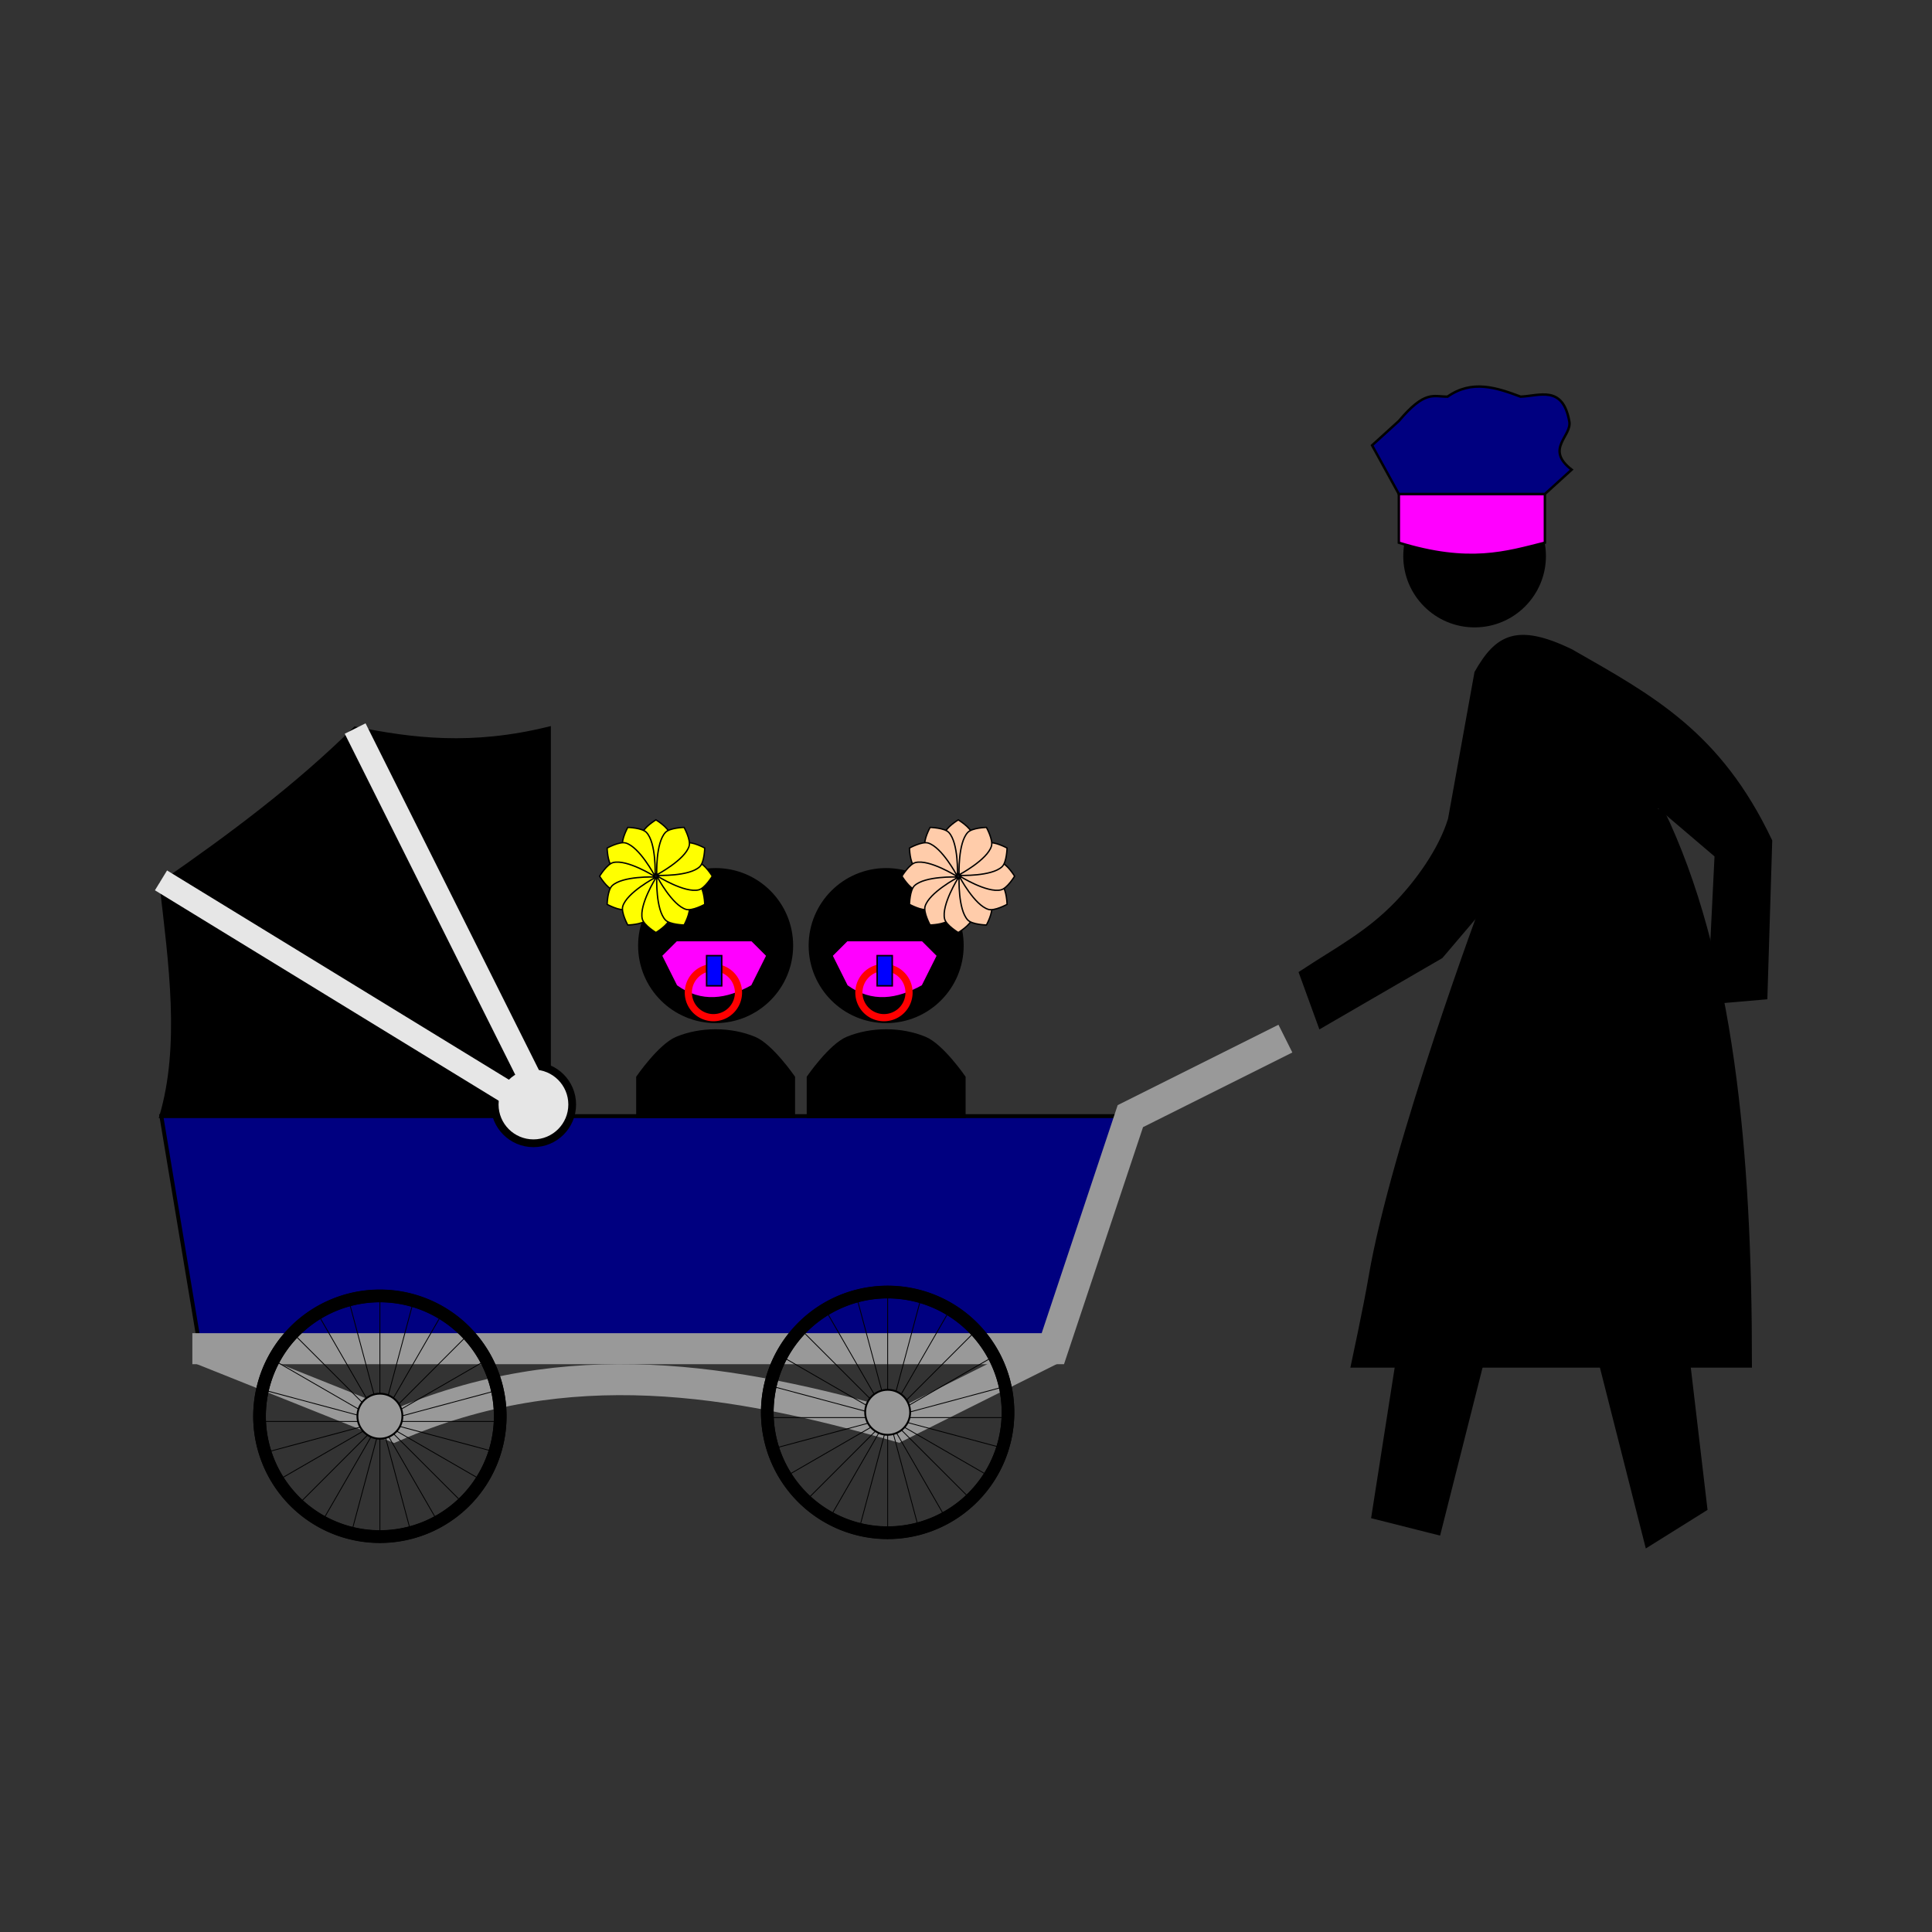 <svg:svg xmlns:dc="http://purl.org/dc/elements/1.1/" xmlns:ns1="http://sodipodi.sourceforge.net/DTD/sodipodi-0.dtd" xmlns:ns2="http://www.inkscape.org/namespaces/inkscape" xmlns:ns4="http://creativecommons.org/ns#" xmlns:rdf="http://www.w3.org/1999/02/22-rdf-syntax-ns#" xmlns:svg="http://www.w3.org/2000/svg" height="498.444" id="svg14979" version="1.1" viewBox="-39.971 -99.429 498.444 498.444" width="498.444" ns1:docname="babycarriage.svg" ns2:export-filename="/home/algot/Documents/runeman.org/clipart/babycarriage.png" ns2:export-xdpi="129.32259" ns2:export-ydpi="129.32259" ns2:version="0.91 r13725">
  <svg:rect x="-39.971" y="-99.429" width="498.444" height="498.444" fill="#333333" stroke="none"/>
  <svg:title id="title15771">Baby Carriage</svg:title>
  <svg:defs id="defs14981" />
  <ns1:namedview bordercolor="#666666" borderopacity="1.0" fit-margin-bottom="0" fit-margin-left="0" fit-margin-right="0" fit-margin-top="0" id="base" pagecolor="#ffffff" showgrid="false" ns2:current-layer="layer1" ns2:cx="110.64076" ns2:cy="105.04266" ns2:document-units="px" ns2:pageopacity="0.0" ns2:pageshadow="2" ns2:window-height="712" ns2:window-maximized="1" ns2:window-width="1366" ns2:window-x="0" ns2:window-y="0" ns2:zoom="1">
    <ns2:grid id="grid15116" originx="991.655" originy="-938.279" type="xygrid" />
  </ns1:namedview>
  <svg:g id="layer1" transform="translate(991.655,186.165)" ns2:groupmode="layer" ns2:label="Layer 1">
    <svg:path d="m -980,62.362 50,20 c 44.962,-19.545 87.673,-12.07 130,0 l 40,-20" id="path15341" style="fill:none;fill-rule:evenodd;stroke:#999999;stroke-width:8;stroke-linecap:butt;stroke-linejoin:miter;stroke-opacity:1" ns1:nodetypes="cccc" ns2:connector-curvature="0" />
    <svg:path d="m -940,-97.638 c -15.082,14.918 -32.274,27.726 -50,40 2.406,20.802 5.347,41.782 0,60 l 100,0 0,-100 c -19.943,4.915 -35.321,2.982 -50,0 z" id="path15118" style="fill:#000000;fill-rule:evenodd;stroke:#000000;stroke-width:1px;stroke-linecap:butt;stroke-linejoin:miter;stroke-opacity:1" ns1:nodetypes="cccccc" ns2:connector-curvature="0" />
    <svg:path d="m -990,2.362 10,60 220,0 20,-60 z" id="path15120" style="fill:#000080;fill-rule:evenodd;stroke:#000000;stroke-width:1px;stroke-linecap:butt;stroke-linejoin:miter;stroke-opacity:1" ns2:connector-curvature="0" />
    <svg:circle cx="-894" cy="-0.638" id="path15122" r="10" style="opacity:1;fill:#e6e6e6;fill-opacity:1;stroke:#000000;stroke-width:2;stroke-linecap:round;stroke-linejoin:bevel;stroke-miterlimit:4;stroke-dasharray:none;stroke-dashoffset:0;stroke-opacity:1" />
    <svg:path d="M -890,2.362 -940,-97.638" id="path15124" style="fill:none;fill-rule:evenodd;stroke:#e6e6e6;stroke-width:6;stroke-linecap:butt;stroke-linejoin:miter;stroke-opacity:1" ns2:connector-curvature="0" />
    <svg:path d="m -895.911,-0.812 -94.178,-57.652" id="path15126" style="fill:none;fill-rule:evenodd;stroke:#e6e6e6;stroke-width:6;stroke-linecap:butt;stroke-linejoin:miter;stroke-opacity:1" ns1:nodetypes="cc" ns2:connector-curvature="0" />
    <svg:path d="m -982,62.362 222,0 20,-60 40,-20 0,0" id="path15128" style="fill:none;fill-rule:evenodd;stroke:#999999;stroke-width:8;stroke-linecap:butt;stroke-linejoin:miter;stroke-opacity:1" ns1:nodetypes="ccccc" ns2:connector-curvature="0" />
    <svg:g id="g15281" transform="matrix(0.239,0,0,0.239,-604.244,-5.103)">
      <svg:g id="g15283" transform="translate(180.286,182.571)">
        <svg:path d="M -1010.285,32.648 A 135.714,135.714 0 0 0 -1146,168.361 135.714,135.714 0 0 0 -1010.285,304.076 135.714,135.714 0 0 0 -874.572,168.361 135.714,135.714 0 0 0 -1010.285,32.648 Z m 0,11.629 a 124.086,124.086 0 0 1 124.086,124.084 124.086,124.086 0 0 1 -124.086,124.086 124.086,124.086 0 0 1 -124.086,-124.086 124.086,124.086 0 0 1 124.086,-124.084 z" id="path15285" style="opacity:1;fill:#000000;fill-opacity:1;stroke:#000000;stroke-width:2;stroke-linecap:round;stroke-linejoin:bevel;stroke-miterlimit:4;stroke-dasharray:none;stroke-dashoffset:0;stroke-opacity:1" ns2:connector-curvature="0" />
        <svg:path d="m -1010.286,173.648 0,131.429" id="path15287" style="fill:none;fill-rule:evenodd;stroke:#000000;stroke-width:0.891px;stroke-linecap:butt;stroke-linejoin:miter;stroke-opacity:1" ns2:connector-curvature="0" ns2:transform-center-y="65.294173" />
        <svg:path d="m -1010.496,173.704 65.714,113.82" id="path15289" style="fill:none;fill-rule:evenodd;stroke:#000000;stroke-width:0.891px;stroke-linecap:butt;stroke-linejoin:miter;stroke-opacity:1" ns2:connector-curvature="0" ns2:transform-center-x="-32.647065" ns2:transform-center-y="56.546413" />
        <svg:path d="m -1010.65,173.858 113.821,65.714" id="path15291" style="fill:none;fill-rule:evenodd;stroke:#000000;stroke-width:0.891px;stroke-linecap:butt;stroke-linejoin:miter;stroke-opacity:1" ns2:connector-curvature="0" ns2:transform-center-x="-56.546375" ns2:transform-center-y="32.647098" />
        <svg:path d="m -1010.706,174.068 131.429,-5e-5" id="path15293" style="fill:none;fill-rule:evenodd;stroke:#000000;stroke-width:0.891px;stroke-linecap:butt;stroke-linejoin:miter;stroke-opacity:1" ns2:connector-curvature="0" ns2:transform-center-x="-65.29413" ns2:transform-center-y="2.7999955e-05" />
        <svg:path d="m -1010.65,174.278 113.821,-65.714" id="path15295" style="fill:none;fill-rule:evenodd;stroke:#000000;stroke-width:0.891px;stroke-linecap:butt;stroke-linejoin:miter;stroke-opacity:1" ns2:connector-curvature="0" ns2:transform-center-x="-56.54638" ns2:transform-center-y="-32.647042" />
        <svg:path d="M -1010.496,174.432 -944.782,60.611" id="path15297" style="fill:none;fill-rule:evenodd;stroke:#000000;stroke-width:0.891px;stroke-linecap:butt;stroke-linejoin:miter;stroke-opacity:1" ns2:connector-curvature="0" ns2:transform-center-x="-32.64707" ns2:transform-center-y="-56.546356" />
        <svg:path d="m -1010.286,174.488 0,-131.429" id="path15299" style="fill:none;fill-rule:evenodd;stroke:#000000;stroke-width:0.891px;stroke-linecap:butt;stroke-linejoin:miter;stroke-opacity:1" ns2:connector-curvature="0" ns2:transform-center-y="-65.294116" />
        <svg:path d="M -1010.076,174.432 -1075.79,60.611" id="path15301" style="fill:none;fill-rule:evenodd;stroke:#000000;stroke-width:0.891px;stroke-linecap:butt;stroke-linejoin:miter;stroke-opacity:1" ns2:connector-curvature="0" ns2:transform-center-x="32.64705" ns2:transform-center-y="-56.546363" />
        <svg:path d="m -1009.922,174.278 -113.82,-65.714" id="path15303" style="fill:none;fill-rule:evenodd;stroke:#000000;stroke-width:0.891px;stroke-linecap:butt;stroke-linejoin:miter;stroke-opacity:1" ns2:connector-curvature="0" ns2:transform-center-x="56.54635" ns2:transform-center-y="-32.647062" />
        <svg:path d="m -1009.866,174.068 -131.429,-6e-5" id="path15305" style="fill:none;fill-rule:evenodd;stroke:#000000;stroke-width:0.891px;stroke-linecap:butt;stroke-linejoin:miter;stroke-opacity:1" ns2:connector-curvature="0" ns2:transform-center-x="65.2941" />
        <svg:path d="m -1009.922,173.858 -113.82,65.714" id="path15307" style="fill:none;fill-rule:evenodd;stroke:#000000;stroke-width:0.891px;stroke-linecap:butt;stroke-linejoin:miter;stroke-opacity:1" ns2:connector-curvature="0" ns2:transform-center-x="56.54635" ns2:transform-center-y="32.64705" />
        <svg:path d="m -1010.076,173.704 -65.714,113.82" id="path15309" style="fill:none;fill-rule:evenodd;stroke:#000000;stroke-width:0.891px;stroke-linecap:butt;stroke-linejoin:miter;stroke-opacity:1" ns2:connector-curvature="0" ns2:transform-center-x="32.64705" ns2:transform-center-y="56.54635" />
        <svg:g id="g15311" transform="matrix(0.966,-0.259,0.259,0.966,-78,-255.744)">
          <svg:path d="M -1010.285,32.648 A 135.714,135.714 0 0 0 -1146,168.361 135.714,135.714 0 0 0 -1010.285,304.076 135.714,135.714 0 0 0 -874.572,168.361 135.714,135.714 0 0 0 -1010.285,32.648 Z m 0,11.629 a 124.086,124.086 0 0 1 124.086,124.084 124.086,124.086 0 0 1 -124.086,124.086 124.086,124.086 0 0 1 -124.086,-124.086 124.086,124.086 0 0 1 124.086,-124.084 z" id="path15313" style="opacity:1;fill:#000000;fill-opacity:1;stroke:#000000;stroke-width:2;stroke-linecap:round;stroke-linejoin:bevel;stroke-miterlimit:4;stroke-dasharray:none;stroke-dashoffset:0;stroke-opacity:1" ns2:connector-curvature="0" />
          <svg:path d="m -1010.286,173.648 0,131.429" id="path15315" style="fill:none;fill-rule:evenodd;stroke:#000000;stroke-width:0.891px;stroke-linecap:butt;stroke-linejoin:miter;stroke-opacity:1" ns2:connector-curvature="0" ns2:transform-center-y="65.294173" />
          <svg:path d="m -1010.496,173.704 65.714,113.82" id="path15317" style="fill:none;fill-rule:evenodd;stroke:#000000;stroke-width:0.891px;stroke-linecap:butt;stroke-linejoin:miter;stroke-opacity:1" ns2:connector-curvature="0" ns2:transform-center-x="-32.647065" ns2:transform-center-y="56.546413" />
          <svg:path d="m -1010.65,173.858 113.821,65.714" id="path15319" style="fill:none;fill-rule:evenodd;stroke:#000000;stroke-width:0.891px;stroke-linecap:butt;stroke-linejoin:miter;stroke-opacity:1" ns2:connector-curvature="0" ns2:transform-center-x="-56.546375" ns2:transform-center-y="32.647098" />
          <svg:path d="m -1010.706,174.068 131.429,-5e-5" id="path15321" style="fill:none;fill-rule:evenodd;stroke:#000000;stroke-width:0.891px;stroke-linecap:butt;stroke-linejoin:miter;stroke-opacity:1" ns2:connector-curvature="0" ns2:transform-center-x="-65.29413" ns2:transform-center-y="2.7999955e-05" />
          <svg:path d="m -1010.65,174.278 113.821,-65.714" id="path15323" style="fill:none;fill-rule:evenodd;stroke:#000000;stroke-width:0.891px;stroke-linecap:butt;stroke-linejoin:miter;stroke-opacity:1" ns2:connector-curvature="0" ns2:transform-center-x="-56.54638" ns2:transform-center-y="-32.647042" />
          <svg:path d="M -1010.496,174.432 -944.782,60.611" id="path15325" style="fill:none;fill-rule:evenodd;stroke:#000000;stroke-width:0.891px;stroke-linecap:butt;stroke-linejoin:miter;stroke-opacity:1" ns2:connector-curvature="0" ns2:transform-center-x="-32.64707" ns2:transform-center-y="-56.546356" />
          <svg:path d="m -1010.286,174.488 0,-131.429" id="path15327" style="fill:none;fill-rule:evenodd;stroke:#000000;stroke-width:0.891px;stroke-linecap:butt;stroke-linejoin:miter;stroke-opacity:1" ns2:connector-curvature="0" ns2:transform-center-y="-65.294116" />
          <svg:path d="M -1010.076,174.432 -1075.79,60.611" id="path15329" style="fill:none;fill-rule:evenodd;stroke:#000000;stroke-width:0.891px;stroke-linecap:butt;stroke-linejoin:miter;stroke-opacity:1" ns2:connector-curvature="0" ns2:transform-center-x="32.64705" ns2:transform-center-y="-56.546363" />
          <svg:path d="m -1009.922,174.278 -113.82,-65.714" id="path15331" style="fill:none;fill-rule:evenodd;stroke:#000000;stroke-width:0.891px;stroke-linecap:butt;stroke-linejoin:miter;stroke-opacity:1" ns2:connector-curvature="0" ns2:transform-center-x="56.54635" ns2:transform-center-y="-32.647062" />
          <svg:path d="m -1009.866,174.068 -131.429,-6e-5" id="path15333" style="fill:none;fill-rule:evenodd;stroke:#000000;stroke-width:0.891px;stroke-linecap:butt;stroke-linejoin:miter;stroke-opacity:1" ns2:connector-curvature="0" ns2:transform-center-x="65.2941" />
          <svg:path d="m -1009.922,173.858 -113.82,65.714" id="path15335" style="fill:none;fill-rule:evenodd;stroke:#000000;stroke-width:0.891px;stroke-linecap:butt;stroke-linejoin:miter;stroke-opacity:1" ns2:connector-curvature="0" ns2:transform-center-x="56.54635" ns2:transform-center-y="32.64705" />
          <svg:path d="m -1010.076,173.704 -65.714,113.82" id="path15337" style="fill:none;fill-rule:evenodd;stroke:#000000;stroke-width:0.891px;stroke-linecap:butt;stroke-linejoin:miter;stroke-opacity:1" ns2:connector-curvature="0" ns2:transform-center-x="32.64705" ns2:transform-center-y="56.54635" />
        </svg:g>
      </svg:g>
      <svg:circle cx="-830" cy="350.934" id="circle15339" r="24.286" style="opacity:1;fill:#999999;fill-opacity:1;stroke:#000000;stroke-width:2;stroke-linecap:round;stroke-linejoin:bevel;stroke-miterlimit:4;stroke-dasharray:none;stroke-dashoffset:0;stroke-opacity:1" />
    </svg:g>
    <svg:g id="g15399" transform="translate(293,-94)">
      <svg:circle cx="-1140" cy="52.362" id="path15343" r="20" style="opacity:1;fill:#000000;fill-opacity:1;stroke:none;stroke-width:8;stroke-linecap:round;stroke-linejoin:bevel;stroke-miterlimit:4;stroke-dasharray:none;stroke-dashoffset:0;stroke-opacity:1" />
      <svg:g id="g15354" transform="matrix(0.389,0,0,0.389,-694.972,7.361)">
        <svg:path d="m -1170,112.362 -10,10 10,20 c 16.667,12.013 33.333,9.243 50,0 l 10,-20 -10,-10 c -16.667,0 -33.333,0 -50,0 z" id="path15345" style="fill:#ff00ff;fill-rule:evenodd;stroke:#000000;stroke-width:1px;stroke-linecap:butt;stroke-linejoin:miter;stroke-opacity:1" ns1:nodetypes="ccccccc" ns2:connector-curvature="0" />
        <svg:path d="m -1145.5,127.861 a 19,19 0 0 0 -19,19 19,19 0 0 0 19,19 19,19 0 0 0 19,-19 19,19 0 0 0 -19,-19 z m 0,4.75 a 14.25,14.25 0 0 1 14.25,14.25 14.25,14.25 0 0 1 -14.25,14.25 14.25,14.25 0 0 1 -14.25,-14.25 14.25,14.25 0 0 1 14.25,-14.25 z" id="path15347" style="opacity:1;fill:#ff0000;fill-opacity:1;stroke:none;stroke-width:8;stroke-linecap:round;stroke-linejoin:bevel;stroke-miterlimit:4;stroke-dasharray:none;stroke-dashoffset:0;stroke-opacity:1" ns2:connector-curvature="0" />
        <svg:path d="m -1150,122.362 0,20 10,0 0,-20 z" id="path15352" style="fill:#0000ff;fill-rule:evenodd;stroke:#000000;stroke-width:1px;stroke-linecap:butt;stroke-linejoin:miter;stroke-opacity:1" ns2:connector-curvature="0" />
      </svg:g>
      <svg:path d="m -1150,76.362 c 6.159,-2.551 13.841,-2.551 20,0 4.355,1.804 10,10 10,10 l 0,10 -40,0 0,-10 c 0,0 5.645,-8.196 10,-10 z" id="path15359" style="fill:#000000;fill-rule:evenodd;stroke:#000000;stroke-width:1px;stroke-linecap:butt;stroke-linejoin:miter;stroke-opacity:1" ns1:nodetypes="ssccccs" ns2:connector-curvature="0" />
      <svg:g id="g15385" transform="matrix(0.353,0,0,0.353,-710.618,-23.268)">
        <svg:path d="m -1260,162.362 c 0,0 -12.422,-19.741 -10,-30 1.083,-4.588 10,-10 10,-10 0,0 8.917,5.412 10,10 2.422,10.259 -10,30 -10,30 z" id="path15361" style="fill:#ffff00;fill-rule:evenodd;stroke:#000000;stroke-width:1px;stroke-linecap:butt;stroke-linejoin:miter;stroke-opacity:1" ns1:nodetypes="cscsc" ns2:connector-curvature="0" ns2:transform-center-y="-21.176973" />
        <svg:path d="m -1260.589,162.52 c 0,0 -20.628,-10.885 -23.66,-20.981 -1.356,-4.515 3.66,-13.66 3.66,-13.66 0,0 10.428,0.229 13.66,3.66 7.227,7.674 6.34,30.981 6.34,30.981 z" id="path15363" style="fill:#ffff00;fill-rule:evenodd;stroke:#000000;stroke-width:1px;stroke-linecap:butt;stroke-linejoin:miter;stroke-opacity:1" ns1:nodetypes="cscsc" ns2:connector-curvature="0" ns2:transform-center-x="12.517653" ns2:transform-center-y="-18.339798" />
        <svg:path d="m -1261.019,162.951 c 0,0 -23.307,0.887 -30.981,-6.34 -3.432,-3.232 -3.66,-13.66 -3.66,-13.66 0,0 9.145,-5.016 13.66,-3.66 10.095,3.032 20.981,23.66 20.981,23.66 z" id="path15365" style="fill:#ffff00;fill-rule:evenodd;stroke:#000000;stroke-width:1px;stroke-linecap:butt;stroke-linejoin:miter;stroke-opacity:1" ns1:nodetypes="cscsc" ns2:connector-curvature="0" ns2:transform-center-x="18.3398" ns2:transform-center-y="-12.51767" />
        <svg:path d="m -1261.177,163.539 c 0,0 -19.741,12.422 -30,10 -4.588,-1.083 -10,-10 -10,-10 0,0 5.412,-8.917 10,-10 10.259,-2.422 30,10 30,10 z" id="path15367" style="fill:#ffff00;fill-rule:evenodd;stroke:#000000;stroke-width:1px;stroke-linecap:butt;stroke-linejoin:miter;stroke-opacity:1" ns1:nodetypes="cscsc" ns2:connector-curvature="0" ns2:transform-center-x="21.177" ns2:transform-center-y="-3.7448296e-05" />
        <svg:path d="m -1261.019,164.128 c 0,0 -10.885,20.628 -20.981,23.66 -4.515,1.356 -13.66,-3.66 -13.66,-3.66 0,0 0.229,-10.428 3.66,-13.66 7.674,-7.227 30.981,-6.34 30.981,-6.34 z" id="path15369" style="fill:#ffff00;fill-rule:evenodd;stroke:#000000;stroke-width:1px;stroke-linecap:butt;stroke-linejoin:miter;stroke-opacity:1" ns1:nodetypes="cscsc" ns2:connector-curvature="0" ns2:transform-center-x="18.3398" ns2:transform-center-y="12.517647" />
        <svg:path d="m -1260.589,164.558 c 0,0 0.887,23.307 -6.34,30.981 -3.232,3.432 -13.66,3.66 -13.66,3.66 0,0 -5.016,-9.145 -3.66,-13.66 3.032,-10.095 23.66,-20.981 23.66,-20.981 z" id="path15371" style="fill:#ffff00;fill-rule:evenodd;stroke:#000000;stroke-width:1px;stroke-linecap:butt;stroke-linejoin:miter;stroke-opacity:1" ns1:nodetypes="cscsc" ns2:connector-curvature="0" ns2:transform-center-x="12.517653" ns2:transform-center-y="18.339807" />
        <svg:path d="m -1260,164.716 c 0,0 12.422,19.741 10,30 -1.083,4.588 -10,10 -10,10 0,0 -8.917,-5.412 -10,-10 -2.422,-10.259 10,-30 10,-30 z" id="path15373" style="fill:#ffff00;fill-rule:evenodd;stroke:#000000;stroke-width:1px;stroke-linecap:butt;stroke-linejoin:miter;stroke-opacity:1" ns1:nodetypes="cscsc" ns2:connector-curvature="0" ns2:transform-center-y="21.176987" />
        <svg:path d="m -1259.411,164.558 c 0,0 20.628,10.885 23.66,20.981 1.356,4.515 -3.66,13.66 -3.66,13.66 0,0 -10.428,-0.229 -13.66,-3.66 -7.227,-7.674 -6.34,-30.981 -6.34,-30.981 z" id="path15375" style="fill:#ffff00;fill-rule:evenodd;stroke:#000000;stroke-width:1px;stroke-linecap:butt;stroke-linejoin:miter;stroke-opacity:1" ns1:nodetypes="cscsc" ns2:connector-curvature="0" ns2:transform-center-x="-12.517653" ns2:transform-center-y="18.339807" />
        <svg:path d="m -1258.981,164.128 c 0,0 23.307,-0.887 30.981,6.34 3.432,3.232 3.66,13.66 3.66,13.66 0,0 -9.145,5.016 -13.66,3.66 -10.095,-3.032 -20.981,-23.66 -20.981,-23.66 z" id="path15377" style="fill:#ffff00;fill-rule:evenodd;stroke:#000000;stroke-width:1px;stroke-linecap:butt;stroke-linejoin:miter;stroke-opacity:1" ns1:nodetypes="cscsc" ns2:connector-curvature="0" ns2:transform-center-x="-18.3398" ns2:transform-center-y="12.517647" />
        <svg:path d="m -1258.823,163.539 c 0,0 19.741,-12.422 30,-10 4.588,1.083 10,10 10,10 0,0 -5.412,8.917 -10,10 -10.259,2.422 -30,-10 -30,-10 z" id="path15379" style="fill:#ffff00;fill-rule:evenodd;stroke:#000000;stroke-width:1px;stroke-linecap:butt;stroke-linejoin:miter;stroke-opacity:1" ns1:nodetypes="cscsc" ns2:connector-curvature="0" ns2:transform-center-x="-21.177" ns2:transform-center-y="-2.033954e-05" />
        <svg:path d="m -1258.981,162.951 c 0,0 10.885,-20.628 20.981,-23.66 4.515,-1.356 13.66,3.66 13.66,3.66 0,0 -0.229,10.428 -3.66,13.66 -7.674,7.227 -30.981,6.34 -30.981,6.34 z" id="path15381" style="fill:#ffff00;fill-rule:evenodd;stroke:#000000;stroke-width:1px;stroke-linecap:butt;stroke-linejoin:miter;stroke-opacity:1" ns1:nodetypes="cscsc" ns2:connector-curvature="0" ns2:transform-center-x="-18.3398" ns2:transform-center-y="-12.517659" />
        <svg:path d="m -1259.411,162.52 c 0,0 -0.887,-23.307 6.34,-30.981 3.232,-3.432 13.66,-3.66 13.66,-3.66 0,0 5.016,9.145 3.66,13.66 -3.032,10.095 -23.66,20.981 -23.66,20.981 z" id="path15383" style="fill:#ffff00;fill-rule:evenodd;stroke:#000000;stroke-width:1px;stroke-linecap:butt;stroke-linejoin:miter;stroke-opacity:1" ns1:nodetypes="cscsc" ns2:connector-curvature="0" ns2:transform-center-x="-12.517653" ns2:transform-center-y="-18.339808" />
      </svg:g>
    </svg:g>
    <svg:circle cx="-803" cy="-41.638" id="circle15422" r="20" style="opacity:1;fill:#000000;fill-opacity:1;stroke:none;stroke-width:8;stroke-linecap:round;stroke-linejoin:bevel;stroke-miterlimit:4;stroke-dasharray:none;stroke-dashoffset:0;stroke-opacity:1" />
    <svg:g id="g15424" transform="matrix(0.389,0,0,0.389,-357.972,-86.639)">
      <svg:path d="m -1170,112.362 -10,10 10,20 c 16.667,12.013 33.333,9.243 50,0 l 10,-20 -10,-10 c -16.667,0 -33.333,0 -50,0 z" id="path15426" style="fill:#ff00ff;fill-rule:evenodd;stroke:#000000;stroke-width:1px;stroke-linecap:butt;stroke-linejoin:miter;stroke-opacity:1" ns1:nodetypes="ccccccc" ns2:connector-curvature="0" />
      <svg:path d="m -1145.5,127.861 a 19,19 0 0 0 -19,19 19,19 0 0 0 19,19 19,19 0 0 0 19,-19 19,19 0 0 0 -19,-19 z m 0,4.75 a 14.25,14.25 0 0 1 14.25,14.25 14.25,14.25 0 0 1 -14.25,14.25 14.25,14.25 0 0 1 -14.25,-14.25 14.25,14.25 0 0 1 14.25,-14.25 z" id="path15428" style="opacity:1;fill:#ff0000;fill-opacity:1;stroke:none;stroke-width:8;stroke-linecap:round;stroke-linejoin:bevel;stroke-miterlimit:4;stroke-dasharray:none;stroke-dashoffset:0;stroke-opacity:1" ns2:connector-curvature="0" />
      <svg:path d="m -1150,122.362 0,20 10,0 0,-20 z" id="path15430" style="fill:#0000ff;fill-rule:evenodd;stroke:#000000;stroke-width:1px;stroke-linecap:butt;stroke-linejoin:miter;stroke-opacity:1" ns2:connector-curvature="0" />
    </svg:g>
    <svg:path d="m -813,-17.638 c 6.159,-2.551 13.841,-2.551 20,0 4.355,1.804 10,10 10,10 l 0,10 -40,0 0,-10 c 0,0 5.645,-8.196 10,-10 z" id="path15432" style="fill:#000000;fill-rule:evenodd;stroke:#000000;stroke-width:1px;stroke-linecap:butt;stroke-linejoin:miter;stroke-opacity:1" ns1:nodetypes="ssccccs" ns2:connector-curvature="0" />
    <svg:g id="g15434" style="fill:#ffccaa" transform="matrix(0.353,0,0,0.353,-339.618,-117.268)">
      <svg:path d="m -1260,162.362 c 0,0 -12.422,-19.741 -10,-30 1.083,-4.588 10,-10 10,-10 0,0 8.917,5.412 10,10 2.422,10.259 -10,30 -10,30 z" id="path15436" style="fill:#ffccaa;fill-rule:evenodd;stroke:#000000;stroke-width:1px;stroke-linecap:butt;stroke-linejoin:miter;stroke-opacity:1" ns1:nodetypes="cscsc" ns2:connector-curvature="0" ns2:transform-center-y="-21.176973" />
      <svg:path d="m -1260.589,162.52 c 0,0 -20.628,-10.885 -23.66,-20.981 -1.356,-4.515 3.66,-13.66 3.66,-13.66 0,0 10.428,0.229 13.66,3.66 7.227,7.674 6.34,30.981 6.34,30.981 z" id="path15438" style="fill:#ffccaa;fill-rule:evenodd;stroke:#000000;stroke-width:1px;stroke-linecap:butt;stroke-linejoin:miter;stroke-opacity:1" ns1:nodetypes="cscsc" ns2:connector-curvature="0" ns2:transform-center-x="12.517653" ns2:transform-center-y="-18.339798" />
      <svg:path d="m -1261.019,162.951 c 0,0 -23.307,0.887 -30.981,-6.34 -3.432,-3.232 -3.66,-13.66 -3.66,-13.66 0,0 9.145,-5.016 13.66,-3.66 10.095,3.032 20.981,23.66 20.981,23.66 z" id="path15440" style="fill:#ffccaa;fill-rule:evenodd;stroke:#000000;stroke-width:1px;stroke-linecap:butt;stroke-linejoin:miter;stroke-opacity:1" ns1:nodetypes="cscsc" ns2:connector-curvature="0" ns2:transform-center-x="18.3398" ns2:transform-center-y="-12.51767" />
      <svg:path d="m -1261.177,163.539 c 0,0 -19.741,12.422 -30,10 -4.588,-1.083 -10,-10 -10,-10 0,0 5.412,-8.917 10,-10 10.259,-2.422 30,10 30,10 z" id="path15442" style="fill:#ffccaa;fill-rule:evenodd;stroke:#000000;stroke-width:1px;stroke-linecap:butt;stroke-linejoin:miter;stroke-opacity:1" ns1:nodetypes="cscsc" ns2:connector-curvature="0" ns2:transform-center-x="21.177" ns2:transform-center-y="-3.7448296e-05" />
      <svg:path d="m -1261.019,164.128 c 0,0 -10.885,20.628 -20.981,23.66 -4.515,1.356 -13.66,-3.66 -13.66,-3.66 0,0 0.229,-10.428 3.66,-13.66 7.674,-7.227 30.981,-6.34 30.981,-6.34 z" id="path15444" style="fill:#ffccaa;fill-rule:evenodd;stroke:#000000;stroke-width:1px;stroke-linecap:butt;stroke-linejoin:miter;stroke-opacity:1" ns1:nodetypes="cscsc" ns2:connector-curvature="0" ns2:transform-center-x="18.3398" ns2:transform-center-y="12.517647" />
      <svg:path d="m -1260.589,164.558 c 0,0 0.887,23.307 -6.34,30.981 -3.232,3.432 -13.66,3.66 -13.66,3.66 0,0 -5.016,-9.145 -3.66,-13.66 3.032,-10.095 23.66,-20.981 23.66,-20.981 z" id="path15446" style="fill:#ffccaa;fill-rule:evenodd;stroke:#000000;stroke-width:1px;stroke-linecap:butt;stroke-linejoin:miter;stroke-opacity:1" ns1:nodetypes="cscsc" ns2:connector-curvature="0" ns2:transform-center-x="12.517653" ns2:transform-center-y="18.339807" />
      <svg:path d="m -1260,164.716 c 0,0 12.422,19.741 10,30 -1.083,4.588 -10,10 -10,10 0,0 -8.917,-5.412 -10,-10 -2.422,-10.259 10,-30 10,-30 z" id="path15448" style="fill:#ffccaa;fill-rule:evenodd;stroke:#000000;stroke-width:1px;stroke-linecap:butt;stroke-linejoin:miter;stroke-opacity:1" ns1:nodetypes="cscsc" ns2:connector-curvature="0" ns2:transform-center-y="21.176987" />
      <svg:path d="m -1259.411,164.558 c 0,0 20.628,10.885 23.66,20.981 1.356,4.515 -3.66,13.66 -3.66,13.66 0,0 -10.428,-0.229 -13.66,-3.66 -7.227,-7.674 -6.34,-30.981 -6.34,-30.981 z" id="path15450" style="fill:#ffccaa;fill-rule:evenodd;stroke:#000000;stroke-width:1px;stroke-linecap:butt;stroke-linejoin:miter;stroke-opacity:1" ns1:nodetypes="cscsc" ns2:connector-curvature="0" ns2:transform-center-x="-12.517653" ns2:transform-center-y="18.339807" />
      <svg:path d="m -1258.981,164.128 c 0,0 23.307,-0.887 30.981,6.34 3.432,3.232 3.66,13.66 3.66,13.66 0,0 -9.145,5.016 -13.66,3.66 -10.095,-3.032 -20.981,-23.66 -20.981,-23.66 z" id="path15452" style="fill:#ffccaa;fill-rule:evenodd;stroke:#000000;stroke-width:1px;stroke-linecap:butt;stroke-linejoin:miter;stroke-opacity:1" ns1:nodetypes="cscsc" ns2:connector-curvature="0" ns2:transform-center-x="-18.3398" ns2:transform-center-y="12.517647" />
      <svg:path d="m -1258.823,163.539 c 0,0 19.741,-12.422 30,-10 4.588,1.083 10,10 10,10 0,0 -5.412,8.917 -10,10 -10.259,2.422 -30,-10 -30,-10 z" id="path15454" style="fill:#ffccaa;fill-rule:evenodd;stroke:#000000;stroke-width:1px;stroke-linecap:butt;stroke-linejoin:miter;stroke-opacity:1" ns1:nodetypes="cscsc" ns2:connector-curvature="0" ns2:transform-center-x="-21.177" ns2:transform-center-y="-2.033954e-05" />
      <svg:path d="m -1258.981,162.951 c 0,0 10.885,-20.628 20.981,-23.66 4.515,-1.356 13.66,3.66 13.66,3.66 0,0 -0.229,10.428 -3.66,13.66 -7.674,7.227 -30.981,6.34 -30.981,6.34 z" id="path15456" style="fill:#ffccaa;fill-rule:evenodd;stroke:#000000;stroke-width:1px;stroke-linecap:butt;stroke-linejoin:miter;stroke-opacity:1" ns1:nodetypes="cscsc" ns2:connector-curvature="0" ns2:transform-center-x="-18.3398" ns2:transform-center-y="-12.517659" />
      <svg:path d="m -1259.411,162.52 c 0,0 -0.887,-23.307 6.34,-30.981 3.232,-3.432 13.66,-3.66 13.66,-3.66 0,0 5.016,9.145 3.66,13.66 -3.032,10.095 -23.66,20.981 -23.66,20.981 z" id="path15458" style="fill:#ffccaa;fill-rule:evenodd;stroke:#000000;stroke-width:1px;stroke-linecap:butt;stroke-linejoin:miter;stroke-opacity:1" ns1:nodetypes="cscsc" ns2:connector-curvature="0" ns2:transform-center-x="-12.517653" ns2:transform-center-y="-18.339808" />
    </svg:g>
    <svg:g id="g15616" transform="matrix(1.137,0,0,1.137,90.624,-11.046)">
      <svg:g id="layer1-8" transform="matrix(1.09,0,0,1.09,-938.836,-542.679)" ns2:label="Layer 1">
        <svg:g id="g3203" transform="translate(-64.535,15.463)">
          <svg:path d="m 388.75,435.939 c -10.639,-22.389 -24.519,-29.796 -41.5,-39.5 -11.173,-5.346 -15.242,-2.984 -19.5,4.5 l -5.5,30.5 c -1.991,6.503 -6.874,13.114 -11.034,17.448 -6.125,6.381 -12.435,9.578 -19.966,14.552 l 4,11 25,-14.5 8.5,-10 c 1.007,17.826 1.481,17.685 4.5,32 l -18,37.5 -8.939,57.111 13.439,3.389 11.5,-45.5 15,-19 17,67 12,-7.5 -9,-76.5 c 1.99,-24.203 8.23,-46.425 -2,-71 l 13.5,11.5 -1.5,30.5 11.5,-1 z" id="path3139" style="fill:#000000;stroke:#000000;stroke-width:1px;stroke-linecap:butt;stroke-linejoin:miter;stroke-opacity:1" ns1:nodetypes="ccccscccccccccccccccccc" ns2:connector-curvature="0" />
          <svg:circle cx="-716.299" cy="-34.131" id="path3143" r="17.678" style="color:#000000;display:inline;overflow:visible;visibility:visible;fill:#000000;fill-opacity:1;fill-rule:nonzero;stroke:none;stroke-width:6;marker:none;enable-background:accumulate" transform="matrix(0.84,0,0,0.84,928.984,405.304)" />
        </svg:g>
      </svg:g>
      <svg:path d="m -650,-37.638 c 0,0 -20.929,56.066 -26,86 -1.114,6.573 -4,20 -4,20 l 90,0 c 0.042,-48.709 -4.126,-93.207 -20,-126 z" id="path15614" style="fill:#000000;fill-rule:evenodd;stroke:#000000;stroke-width:1px;stroke-linecap:butt;stroke-linejoin:miter;stroke-opacity:1" ns1:nodetypes="cscccc" ns2:connector-curvature="0" />
    </svg:g>
    <svg:g id="g15631" transform="matrix(0.628,0,0,0.628,107.987,-165.903)">
      <svg:g id="g15627">
        <svg:path d="m -1240,12.362 60,0 0,20 c -15.99,4.01 -31.089,8.911 -60,0 z" id="path15623" style="fill:#ff00ff;fill-rule:evenodd;stroke:#000000;stroke-width:1px;stroke-linecap:butt;stroke-linejoin:miter;stroke-opacity:1" ns1:nodetypes="ccccc" ns2:connector-curvature="0" />
        <svg:path d="m -1240,12.362 -11,-20 11,-10 c 10.764,-12.72 14.091,-9.978 20,-10 10,-7.043 20,-3.772 30,0 7.699,-0.293 17.292,-4.841 20,10 1.381,6.179 -10.265,11.35 1,20 l -11,10 z" id="path15625" style="fill:#000080;fill-rule:evenodd;stroke:#000000;stroke-width:1px;stroke-linecap:butt;stroke-linejoin:miter;stroke-opacity:1" ns1:nodetypes="ccccccccc" ns2:connector-curvature="0" />
      </svg:g>
    </svg:g>
    <svg:g id="g15161" transform="matrix(0.239,0,0,0.239,-735.244,-4.103)">
      <svg:g id="g15163" transform="translate(180.286,182.571)">
        <svg:path d="M -1010.285,32.648 A 135.714,135.714 0 0 0 -1146,168.361 135.714,135.714 0 0 0 -1010.285,304.076 135.714,135.714 0 0 0 -874.572,168.361 135.714,135.714 0 0 0 -1010.285,32.648 Z m 0,11.629 a 124.086,124.086 0 0 1 124.086,124.084 124.086,124.086 0 0 1 -124.086,124.086 124.086,124.086 0 0 1 -124.086,-124.086 124.086,124.086 0 0 1 124.086,-124.084 z" id="path15165" style="opacity:1;fill:#000000;fill-opacity:1;stroke:#000000;stroke-width:2;stroke-linecap:round;stroke-linejoin:bevel;stroke-miterlimit:4;stroke-dasharray:none;stroke-dashoffset:0;stroke-opacity:1" ns2:connector-curvature="0" />
        <svg:path d="m -1010.286,173.648 0,131.429" id="path15167" style="fill:none;fill-rule:evenodd;stroke:#000000;stroke-width:0.891px;stroke-linecap:butt;stroke-linejoin:miter;stroke-opacity:1" ns2:connector-curvature="0" ns2:transform-center-y="65.294173" />
        <svg:path d="m -1010.496,173.704 65.714,113.82" id="path15169" style="fill:none;fill-rule:evenodd;stroke:#000000;stroke-width:0.891px;stroke-linecap:butt;stroke-linejoin:miter;stroke-opacity:1" ns2:connector-curvature="0" ns2:transform-center-x="-32.647065" ns2:transform-center-y="56.546413" />
        <svg:path d="m -1010.65,173.858 113.821,65.714" id="path15171" style="fill:none;fill-rule:evenodd;stroke:#000000;stroke-width:0.891px;stroke-linecap:butt;stroke-linejoin:miter;stroke-opacity:1" ns2:connector-curvature="0" ns2:transform-center-x="-56.546375" ns2:transform-center-y="32.647098" />
        <svg:path d="m -1010.706,174.068 131.429,-5e-5" id="path15173" style="fill:none;fill-rule:evenodd;stroke:#000000;stroke-width:0.891px;stroke-linecap:butt;stroke-linejoin:miter;stroke-opacity:1" ns2:connector-curvature="0" ns2:transform-center-x="-65.29413" ns2:transform-center-y="2.7999955e-05" />
        <svg:path d="m -1010.65,174.278 113.821,-65.714" id="path15175" style="fill:none;fill-rule:evenodd;stroke:#000000;stroke-width:0.891px;stroke-linecap:butt;stroke-linejoin:miter;stroke-opacity:1" ns2:connector-curvature="0" ns2:transform-center-x="-56.54638" ns2:transform-center-y="-32.647042" />
        <svg:path d="M -1010.496,174.432 -944.782,60.611" id="path15177" style="fill:none;fill-rule:evenodd;stroke:#000000;stroke-width:0.891px;stroke-linecap:butt;stroke-linejoin:miter;stroke-opacity:1" ns2:connector-curvature="0" ns2:transform-center-x="-32.64707" ns2:transform-center-y="-56.546356" />
        <svg:path d="m -1010.286,174.488 0,-131.429" id="path15179" style="fill:none;fill-rule:evenodd;stroke:#000000;stroke-width:0.891px;stroke-linecap:butt;stroke-linejoin:miter;stroke-opacity:1" ns2:connector-curvature="0" ns2:transform-center-y="-65.294116" />
        <svg:path d="M -1010.076,174.432 -1075.79,60.611" id="path15181" style="fill:none;fill-rule:evenodd;stroke:#000000;stroke-width:0.891px;stroke-linecap:butt;stroke-linejoin:miter;stroke-opacity:1" ns2:connector-curvature="0" ns2:transform-center-x="32.64705" ns2:transform-center-y="-56.546363" />
        <svg:path d="m -1009.922,174.278 -113.82,-65.714" id="path15183" style="fill:none;fill-rule:evenodd;stroke:#000000;stroke-width:0.891px;stroke-linecap:butt;stroke-linejoin:miter;stroke-opacity:1" ns2:connector-curvature="0" ns2:transform-center-x="56.54635" ns2:transform-center-y="-32.647062" />
        <svg:path d="m -1009.866,174.068 -131.429,-6e-5" id="path15185" style="fill:none;fill-rule:evenodd;stroke:#000000;stroke-width:0.891px;stroke-linecap:butt;stroke-linejoin:miter;stroke-opacity:1" ns2:connector-curvature="0" ns2:transform-center-x="65.2941" />
        <svg:path d="m -1009.922,173.858 -113.82,65.714" id="path15187" style="fill:none;fill-rule:evenodd;stroke:#000000;stroke-width:0.891px;stroke-linecap:butt;stroke-linejoin:miter;stroke-opacity:1" ns2:connector-curvature="0" ns2:transform-center-x="56.54635" ns2:transform-center-y="32.64705" />
        <svg:path d="m -1010.076,173.704 -65.714,113.82" id="path15189" style="fill:none;fill-rule:evenodd;stroke:#000000;stroke-width:0.891px;stroke-linecap:butt;stroke-linejoin:miter;stroke-opacity:1" ns2:connector-curvature="0" ns2:transform-center-x="32.64705" ns2:transform-center-y="56.54635" />
        <svg:g id="g15191" transform="matrix(0.966,-0.259,0.259,0.966,-78,-255.744)">
          <svg:path d="M -1010.285,32.648 A 135.714,135.714 0 0 0 -1146,168.361 135.714,135.714 0 0 0 -1010.285,304.076 135.714,135.714 0 0 0 -874.572,168.361 135.714,135.714 0 0 0 -1010.285,32.648 Z m 0,11.629 a 124.086,124.086 0 0 1 124.086,124.084 124.086,124.086 0 0 1 -124.086,124.086 124.086,124.086 0 0 1 -124.086,-124.086 124.086,124.086 0 0 1 124.086,-124.084 z" id="path15193" style="opacity:1;fill:#000000;fill-opacity:1;stroke:#000000;stroke-width:2;stroke-linecap:round;stroke-linejoin:bevel;stroke-miterlimit:4;stroke-dasharray:none;stroke-dashoffset:0;stroke-opacity:1" ns2:connector-curvature="0" />
          <svg:path d="m -1010.286,173.648 0,131.429" id="path15195" style="fill:none;fill-rule:evenodd;stroke:#000000;stroke-width:0.891px;stroke-linecap:butt;stroke-linejoin:miter;stroke-opacity:1" ns2:connector-curvature="0" ns2:transform-center-y="65.294173" />
          <svg:path d="m -1010.496,173.704 65.714,113.82" id="path15197" style="fill:none;fill-rule:evenodd;stroke:#000000;stroke-width:0.891px;stroke-linecap:butt;stroke-linejoin:miter;stroke-opacity:1" ns2:connector-curvature="0" ns2:transform-center-x="-32.647065" ns2:transform-center-y="56.546413" />
          <svg:path d="m -1010.65,173.858 113.821,65.714" id="path15199" style="fill:none;fill-rule:evenodd;stroke:#000000;stroke-width:0.891px;stroke-linecap:butt;stroke-linejoin:miter;stroke-opacity:1" ns2:connector-curvature="0" ns2:transform-center-x="-56.546375" ns2:transform-center-y="32.647098" />
          <svg:path d="m -1010.706,174.068 131.429,-5e-5" id="path15201" style="fill:none;fill-rule:evenodd;stroke:#000000;stroke-width:0.891px;stroke-linecap:butt;stroke-linejoin:miter;stroke-opacity:1" ns2:connector-curvature="0" ns2:transform-center-x="-65.29413" ns2:transform-center-y="2.7999955e-05" />
          <svg:path d="m -1010.65,174.278 113.821,-65.714" id="path15203" style="fill:none;fill-rule:evenodd;stroke:#000000;stroke-width:0.891px;stroke-linecap:butt;stroke-linejoin:miter;stroke-opacity:1" ns2:connector-curvature="0" ns2:transform-center-x="-56.54638" ns2:transform-center-y="-32.647042" />
          <svg:path d="M -1010.496,174.432 -944.782,60.611" id="path15205" style="fill:none;fill-rule:evenodd;stroke:#000000;stroke-width:0.891px;stroke-linecap:butt;stroke-linejoin:miter;stroke-opacity:1" ns2:connector-curvature="0" ns2:transform-center-x="-32.64707" ns2:transform-center-y="-56.546356" />
          <svg:path d="m -1010.286,174.488 0,-131.429" id="path15207" style="fill:none;fill-rule:evenodd;stroke:#000000;stroke-width:0.891px;stroke-linecap:butt;stroke-linejoin:miter;stroke-opacity:1" ns2:connector-curvature="0" ns2:transform-center-y="-65.294116" />
          <svg:path d="M -1010.076,174.432 -1075.79,60.611" id="path15209" style="fill:none;fill-rule:evenodd;stroke:#000000;stroke-width:0.891px;stroke-linecap:butt;stroke-linejoin:miter;stroke-opacity:1" ns2:connector-curvature="0" ns2:transform-center-x="32.64705" ns2:transform-center-y="-56.546363" />
          <svg:path d="m -1009.922,174.278 -113.82,-65.714" id="path15211" style="fill:none;fill-rule:evenodd;stroke:#000000;stroke-width:0.891px;stroke-linecap:butt;stroke-linejoin:miter;stroke-opacity:1" ns2:connector-curvature="0" ns2:transform-center-x="56.54635" ns2:transform-center-y="-32.647062" />
          <svg:path d="m -1009.866,174.068 -131.429,-6e-5" id="path15213" style="fill:none;fill-rule:evenodd;stroke:#000000;stroke-width:0.891px;stroke-linecap:butt;stroke-linejoin:miter;stroke-opacity:1" ns2:connector-curvature="0" ns2:transform-center-x="65.2941" />
          <svg:path d="m -1009.922,173.858 -113.82,65.714" id="path15215" style="fill:none;fill-rule:evenodd;stroke:#000000;stroke-width:0.891px;stroke-linecap:butt;stroke-linejoin:miter;stroke-opacity:1" ns2:connector-curvature="0" ns2:transform-center-x="56.54635" ns2:transform-center-y="32.64705" />
          <svg:path d="m -1010.076,173.704 -65.714,113.82" id="path15217" style="fill:none;fill-rule:evenodd;stroke:#000000;stroke-width:0.891px;stroke-linecap:butt;stroke-linejoin:miter;stroke-opacity:1" ns2:connector-curvature="0" ns2:transform-center-x="32.64705" ns2:transform-center-y="56.54635" />
        </svg:g>
      </svg:g>
      <svg:circle cx="-830" cy="350.934" id="circle15219" r="24.286" style="opacity:1;fill:#999999;fill-opacity:1;stroke:#000000;stroke-width:2;stroke-linecap:round;stroke-linejoin:bevel;stroke-miterlimit:4;stroke-dasharray:none;stroke-dashoffset:0;stroke-opacity:1" />
    </svg:g>
  </svg:g>
</svg:svg>